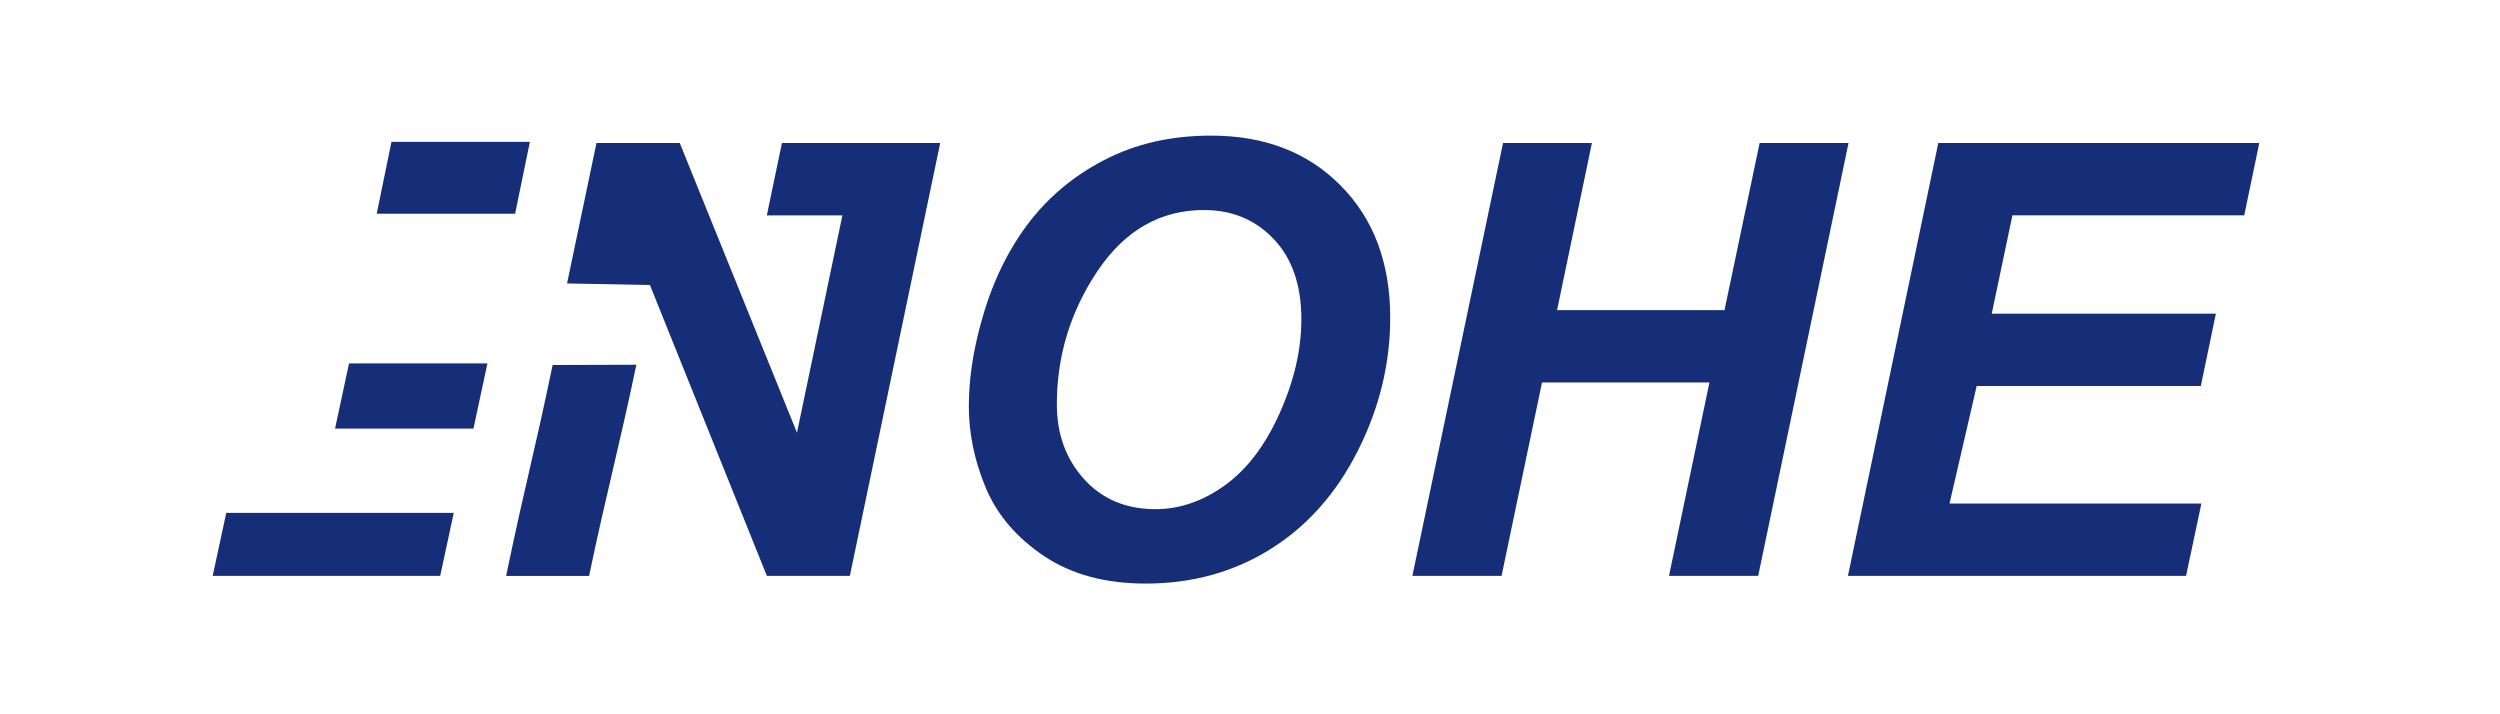 <?xml version="1.0" encoding="UTF-8" standalone="no"?>
<!-- Created with Inkscape (http://www.inkscape.org/) -->

<svg
   xmlns:dc="http://purl.org/dc/elements/1.1/"
   xmlns:cc="http://creativecommons.org/ns#"
   xmlns:rdf="http://www.w3.org/1999/02/22-rdf-syntax-ns#"
   xmlns:svg="http://www.w3.org/2000/svg"
   xmlns="http://www.w3.org/2000/svg"
   xmlns:sodipodi="http://sodipodi.sourceforge.net/DTD/sodipodi-0.dtd"
   xmlns:inkscape="http://www.inkscape.org/namespaces/inkscape"
   width="210mm"
   height="60mm"
   viewBox="0 0 210 60"
   version="1.1"
   id="svg8"
   inkscape:version="0.92.3 (2405546, 2018-03-11)"
   sodipodi:docname="nohelogo2.svg"
   inkscape:export-filename="C:\Users\a.dopita\Pictures\nohelogo2.png"
   inkscape:export-xdpi="96"
   inkscape:export-ydpi="96">
  <defs
     id="defs2" />
  <sodipodi:namedview
     id="base"
     pagecolor="#ffffff"
     bordercolor="#666666"
     borderopacity="1.0"
     inkscape:pageopacity="0.0"
     inkscape:pageshadow="2"
     inkscape:zoom="0.35"
     inkscape:cx="-293.41774"
     inkscape:cy="-694.25253"
     inkscape:document-units="mm"
     inkscape:current-layer="text817"
     showgrid="false"
     inkscape:window-width="1920"
     inkscape:window-height="1147"
     inkscape:window-x="-8"
     inkscape:window-y="-8"
     inkscape:window-maximized="1" />
  <g
     inkscape:label="Layer 1"
     inkscape:groupmode="layer"
     id="layer1"
     transform="translate(0,-237)">
    <g
       aria-label="NOHE"
       style="font-style:normal;font-variant:normal;font-weight:bold;font-stretch:normal;font-size:10.583px;line-height:1.25;font-family:Arial;-inkscape-font-specification:'Arial Bold';letter-spacing:0px;word-spacing:0px;fill:#000000;fill-opacity:1;stroke:none;stroke-width:0.265"
       id="text817">
      <path
         inkscape:connector-curvature="0"
         d="m 53.454,267.639 c -1.49,7.126 -2.48,10.611 -3.97,17.737 h -6.97 c 1.728,-8.278 2.226,-9.655 3.909,-17.716 m 1.209,-6.85 c 0.791,-3.788 1.682,-8.01 2.472,-11.798 h 6.995 l 9.847,24.333 c 1.271,-6.084 2.543,-12.169 3.815,-18.253 h -6.348 l 1.27,-6.08 H 78.977 L 71.387,285.375 h -6.97 l -9.823,-24.433"
         style="font-style:italic;font-variant:normal;font-weight:bold;font-stretch:normal;font-size:50.8px;line-height:1.25;font-family:Arial;-inkscape-font-specification:'Arial Bold Italic';letter-spacing:0px;word-spacing:0px;baseline-shift:baseline;fill:#162e78;fill-opacity:1;stroke:none;stroke-width:2.2;stroke-miterlimit:4;stroke-dasharray:none;stroke-opacity:1"
         id="path819-3"
         sodipodi:nodetypes="ccccccccccccccc" />
      <path
         inkscape:connector-curvature="0"
         d="m 81.383,271.113 q 0,-3.225 0.967,-6.796 1.265,-4.787 3.845,-8.31 2.604,-3.522 6.548,-5.556 3.944,-2.059 8.979,-2.059 6.747,0 10.889,4.192 4.167,4.192 4.167,11.113 0,5.755 -2.704,11.137 -2.704,5.383 -7.342,8.285 -4.638,2.902 -10.492,2.902 -5.085,0 -8.533,-2.307 -3.448,-2.307 -4.887,-5.705 -1.439,-3.423 -1.439,-6.896 z m 7.392,-0.149 q 0,3.746 2.282,6.276 2.282,2.53 6.003,2.53 3.026,0 5.804,-1.984 2.803,-2.009 4.614,-6.052 1.836,-4.068 1.836,-7.913 0,-4.291 -2.307,-6.722 -2.307,-2.456 -5.879,-2.456 -5.482,0 -8.93,5.11 -3.423,5.11 -3.423,11.212 z"
         style="font-style:italic;font-variant:normal;font-weight:bold;font-stretch:normal;font-size:50.8px;line-height:1.25;font-family:Arial;-inkscape-font-specification:'Arial Bold Italic';letter-spacing:0px;word-spacing:0px;baseline-shift:baseline;fill:#162e78;fill-opacity:1;stroke:none;stroke-width:2.2;stroke-miterlimit:4;stroke-dasharray:none;stroke-opacity:1"
         id="path821-5" />
      <path
         inkscape:connector-curvature="0"
         d="m 143.593,269.128 h -14.064 l -3.398,16.247 h -7.491 l 7.615,-36.364 h 7.466 l -2.927,14.039 h 14.064 l 2.952,-14.039 h 7.466 l -7.59,36.364 h -7.491 z"
         style="font-style:italic;font-variant:normal;font-weight:bold;font-stretch:normal;font-size:50.8px;line-height:1.25;font-family:Arial;-inkscape-font-specification:'Arial Bold Italic';letter-spacing:0px;word-spacing:0px;baseline-shift:baseline;fill:#162e78;fill-opacity:1;stroke:none;stroke-width:2.2;stroke-miterlimit:4;stroke-dasharray:none;stroke-opacity:1"
         id="path823-0" />
      <path
         inkscape:connector-curvature="0"
         d="m 155.227,285.375 7.59,-36.364 h 26.963 l -1.265,6.077 h -19.472 l -1.736,8.26 h 18.827 l -1.265,6.077 h -18.827 l -2.282,9.872 h 21.158 l -1.29,6.077 z"
         style="font-style:italic;font-variant:normal;font-weight:bold;font-stretch:normal;font-size:50.8px;line-height:1.25;font-family:Arial;-inkscape-font-specification:'Arial Bold Italic';letter-spacing:0px;word-spacing:0px;baseline-shift:baseline;fill:#162e78;fill-opacity:1;stroke:none;stroke-width:2.2;stroke-miterlimit:4;stroke-dasharray:none;stroke-opacity:1"
         id="path825-1" />
      <path
         style="fill:#162e78;fill-opacity:1;fill-rule:nonzero;stroke:none;stroke-width:2.2;stroke-miterlimit:4;stroke-dasharray:none;stroke-opacity:1"
         d="m 32.884,248.917 h 11.626 l -1.241,6.037 H 31.643 Z"
         id="rect852"
         inkscape:connector-curvature="0"
         sodipodi:nodetypes="ccccc" />
      <path
         style="font-style:normal;font-variant:normal;font-weight:bold;font-stretch:normal;font-size:10.583px;line-height:1.25;font-family:Arial;-inkscape-font-specification:'Arial Bold';letter-spacing:0px;word-spacing:0px;fill:#162e78;fill-opacity:1;fill-rule:nonzero;stroke:none;stroke-width:2.2;stroke-miterlimit:4;stroke-dasharray:none;stroke-opacity:1"
         d="m 29.318,267.526 h 11.626 l -1.174,5.476 H 28.144 Z"
         id="rect852-9"
         inkscape:connector-curvature="0"
         sodipodi:nodetypes="ccccc" />
      <path
         style="font-style:normal;font-variant:normal;font-weight:bold;font-stretch:normal;font-size:10.583px;line-height:1.25;font-family:Arial;-inkscape-font-specification:'Arial Bold';letter-spacing:0px;word-spacing:0px;fill:#162e78;fill-opacity:1;fill-rule:nonzero;stroke:none;stroke-width:2.2;stroke-miterlimit:4;stroke-dasharray:none;stroke-opacity:1"
         d="m 19.006,280.082 h 19.11 l -1.14,5.293 H 17.865 Z"
         id="rect852-9-1"
         inkscape:connector-curvature="0"
         sodipodi:nodetypes="ccccc" />
    </g>
  </g>
</svg>
